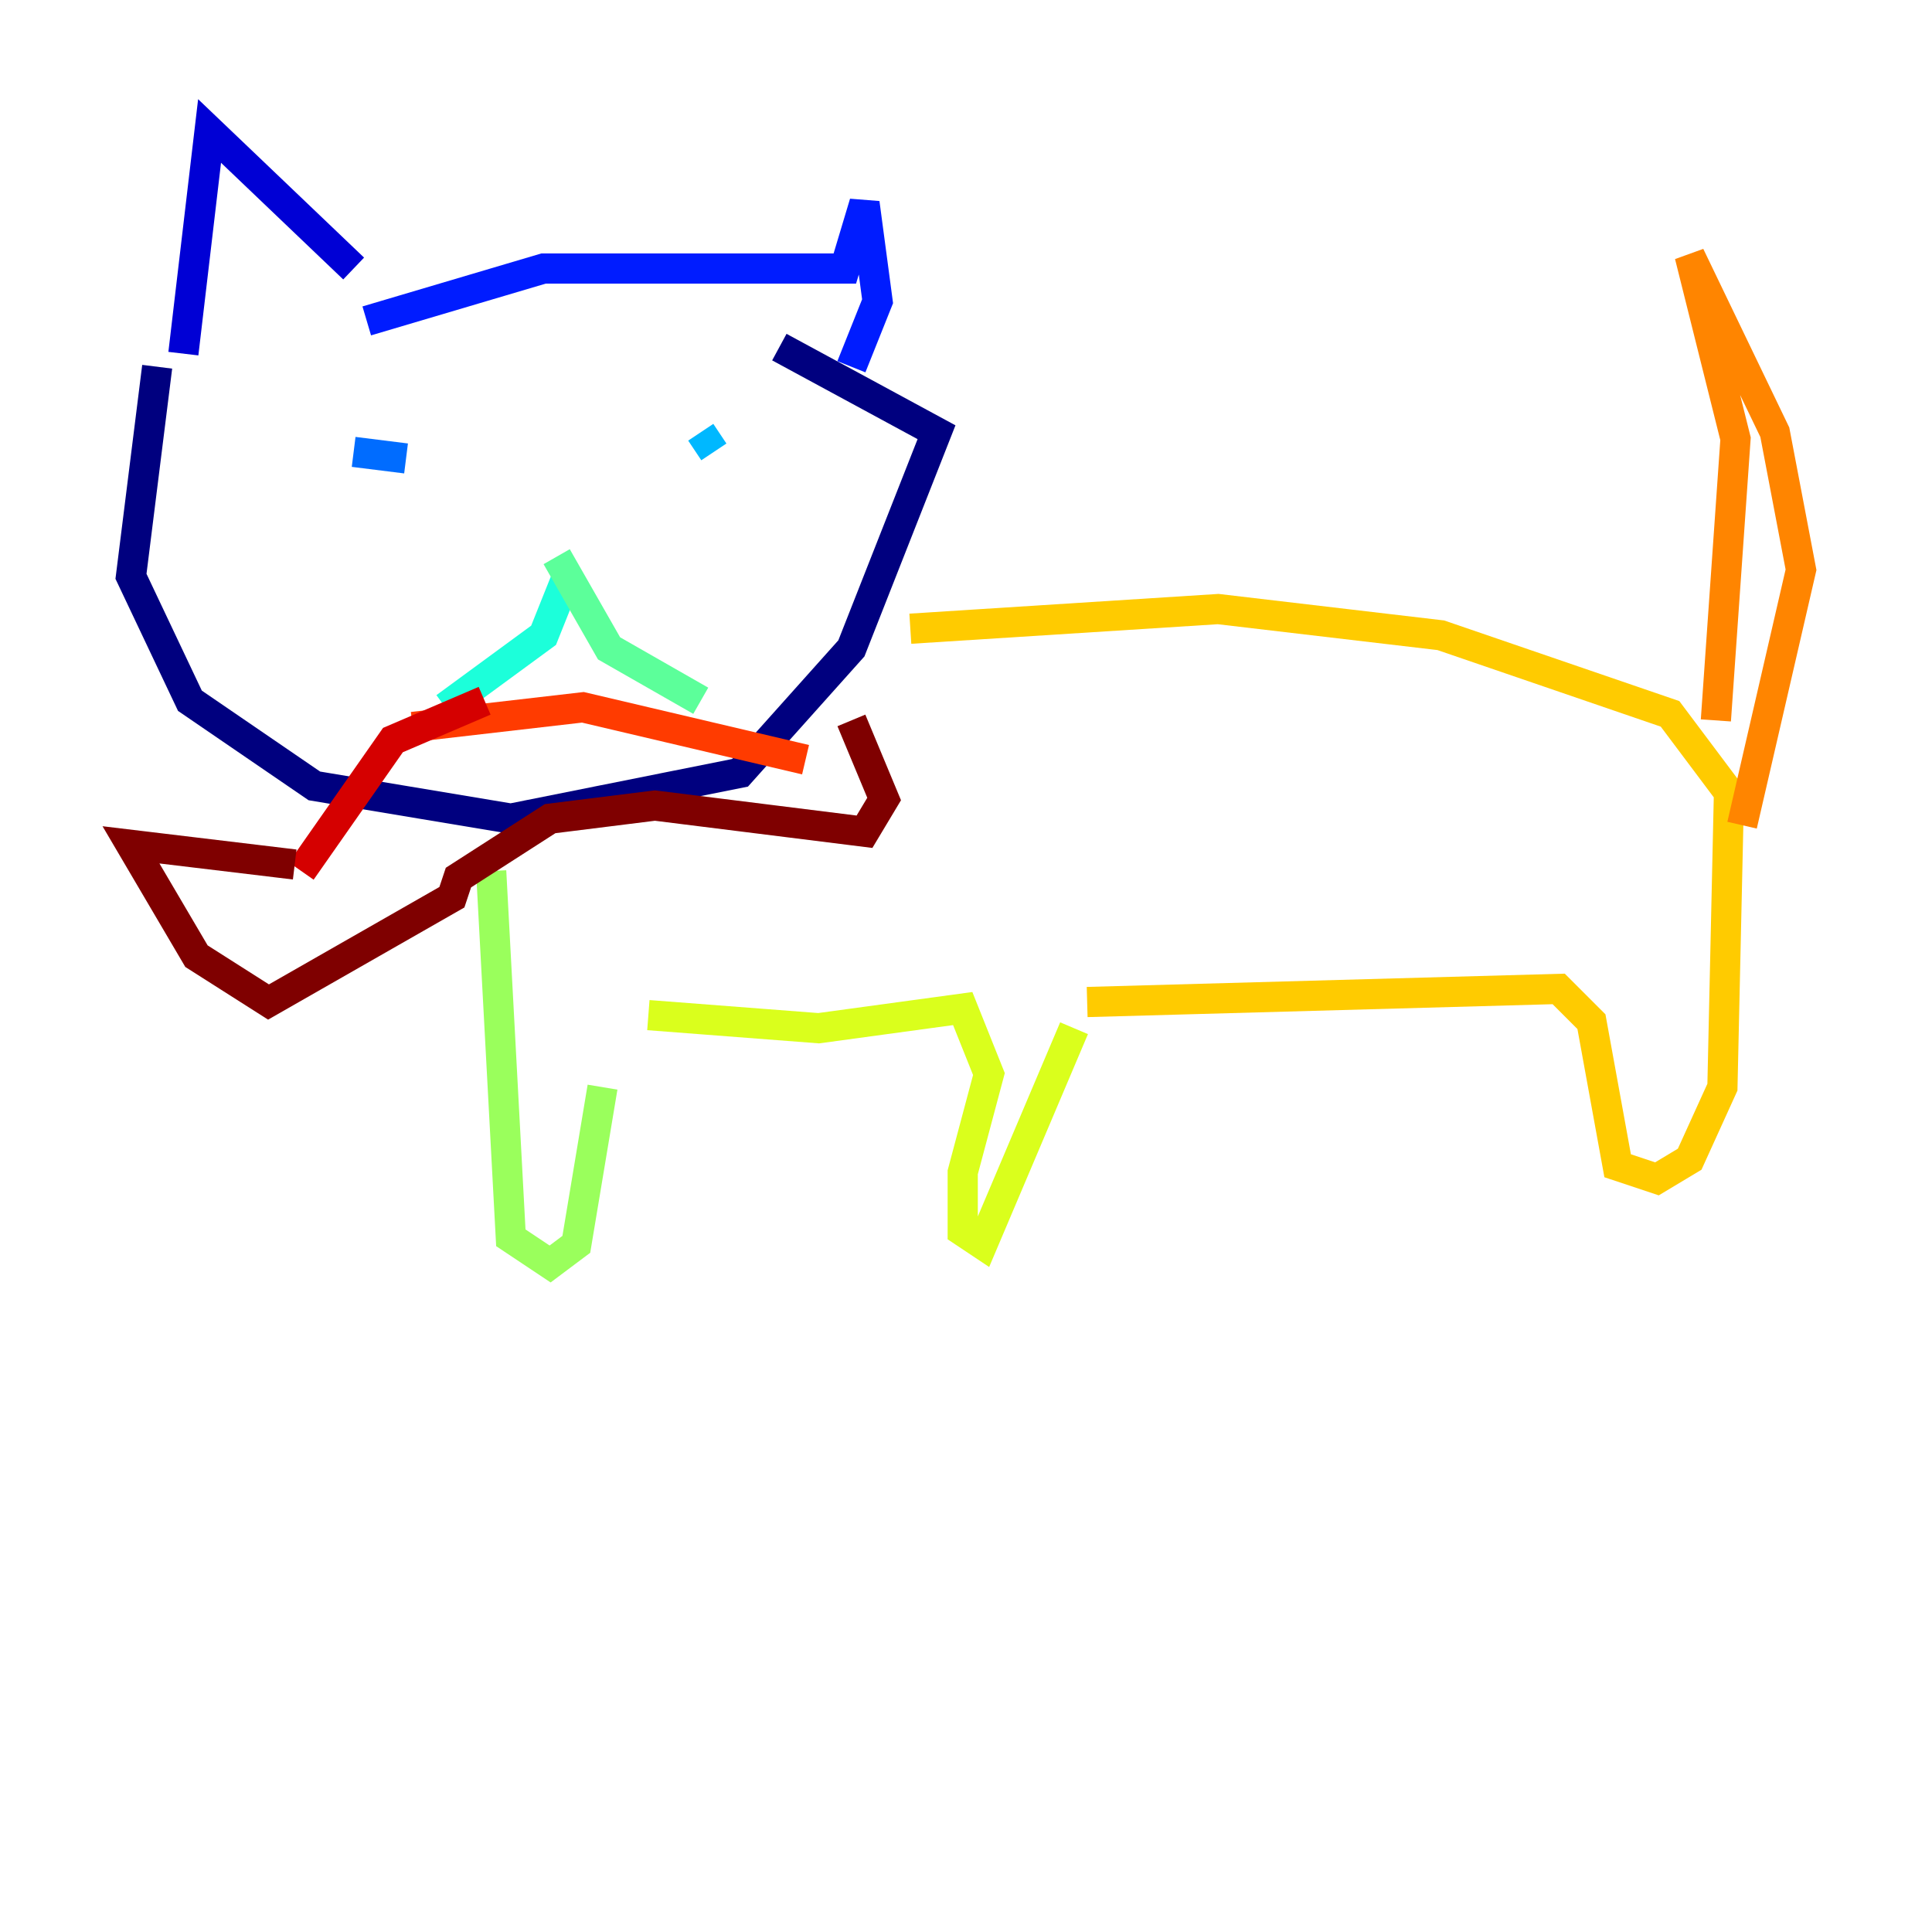 <?xml version="1.0" encoding="utf-8" ?>
<svg baseProfile="tiny" height="128" version="1.2" viewBox="0,0,128,128" width="128" xmlns="http://www.w3.org/2000/svg" xmlns:ev="http://www.w3.org/2001/xml-events" xmlns:xlink="http://www.w3.org/1999/xlink"><defs /><polyline fill="none" points="10.414,24.298 8.678,38.183 12.583,46.427 20.827,52.068 33.844,54.237 49.031,51.2 56.407,42.956 62.047,28.637 51.634,22.997" stroke="#00007f" stroke-width="2" /><polyline fill="none" points="12.149,23.43 13.885,8.678 23.43,17.79" stroke="#0000d5" stroke-width="2" /><polyline fill="none" points="24.298,21.261 36.014,17.79 55.973,17.79 57.275,13.451 58.142,19.959 56.407,24.298" stroke="#001cff" stroke-width="2" /><polyline fill="none" points="23.43,29.939 26.902,30.373" stroke="#006cff" stroke-width="2" /><polyline fill="none" points="46.427,28.637 47.295,29.939" stroke="#00b8ff" stroke-width="2" /><polyline fill="none" points="37.749,37.749 36.014,42.088 29.505,46.861" stroke="#1cffda" stroke-width="2" /><polyline fill="none" points="36.881,36.881 40.352,42.956 46.427,46.427" stroke="#5cff9a" stroke-width="2" /><polyline fill="none" points="32.542,57.709 33.844,82.007 36.447,83.742 38.183,82.441 39.919,72.027" stroke="#9aff5c" stroke-width="2" /><polyline fill="none" points="42.956,67.254 54.237,68.122 63.783,66.82 65.519,71.159 63.783,77.668 63.783,81.573 65.085,82.441 71.159,68.122" stroke="#daff1c" stroke-width="2" /><polyline fill="none" points="72.027,66.386 103.268,65.519 105.437,67.688 107.173,77.234 109.776,78.102 111.946,76.8 114.115,72.027 114.549,52.502 110.644,47.295 95.458,42.088 80.705,40.352 60.312,41.654" stroke="#ffcb00" stroke-width="2" /><polyline fill="none" points="113.681,47.729 114.983,29.071 111.946,16.922 117.586,28.637 119.322,37.749 115.417,54.671" stroke="#ff8500" stroke-width="2" /><polyline fill="none" points="27.336,48.163 38.617,46.861 53.37,50.332" stroke="#ff3b00" stroke-width="2" /><polyline fill="none" points="32.108,46.427 26.034,49.031 19.959,57.709" stroke="#d50000" stroke-width="2" /><polyline fill="none" points="19.525,57.275 8.678,55.973 13.017,63.349 17.79,66.386 29.939,59.444 30.373,58.142 36.447,54.237 43.39,53.37 57.275,55.105 58.576,52.936 56.407,47.729" stroke="#7f0000" stroke-width="2" /></svg>
